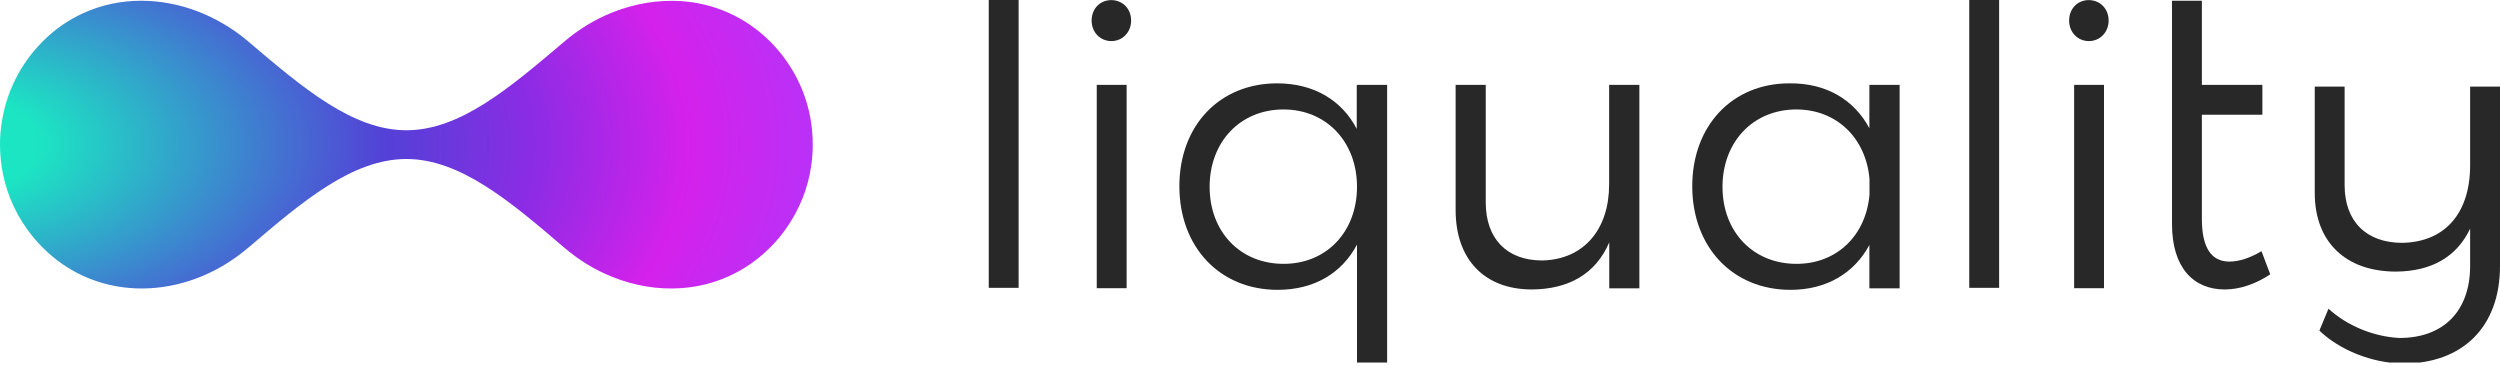 <svg width="100" height="15" viewBox="0 0 200 30" fill="none" xmlns="http://www.w3.org/2000/svg">
<g clip-path="url(#clip0_516_515)">
<path fill-rule="evenodd" clip-rule="evenodd" d="M87.74 23.057H90.13V6.787H87.74V23.057ZM90.49 1.647C90.49 2.567 89.81 3.287 88.91 3.287C88.01 3.287 87.33 2.577 87.33 1.647C87.33 0.687 88.01 0.007 88.91 0.007C89.81 0.017 90.49 0.697 90.49 1.647Z" fill="#282828"/>
<path fill-rule="evenodd" clip-rule="evenodd" d="M108.56 14.947C108.56 11.357 106.12 8.757 102.68 8.757C99.21 8.757 96.77 11.357 96.77 14.947C96.77 18.537 99.21 21.107 102.68 21.107C106.12 21.117 108.56 18.537 108.56 14.947ZM110.97 6.787V29.067H108.56V19.567C107.35 21.857 105.13 23.187 102.21 23.187C97.57 23.187 94.35 19.757 94.35 14.897C94.35 10.037 97.57 6.667 102.17 6.667C105.08 6.667 107.34 7.997 108.54 10.317V6.787H110.97Z" fill="#282828"/>
<path fill-rule="evenodd" clip-rule="evenodd" d="M131.15 6.787V23.067H128.74V19.387C127.66 21.917 125.49 23.137 122.55 23.157C118.75 23.157 116.45 20.747 116.45 16.807V6.787H118.86V16.197C118.86 19.107 120.56 20.837 123.37 20.837C126.75 20.767 128.73 18.297 128.73 14.767V6.787H131.15Z" fill="#282828"/>
<path fill-rule="evenodd" clip-rule="evenodd" d="M149.56 15.567V14.327C149.28 11.047 146.93 8.757 143.71 8.757C140.24 8.757 137.8 11.357 137.8 14.947C137.8 18.537 140.24 21.107 143.71 21.107C146.93 21.117 149.28 18.847 149.56 15.567ZM151.97 6.787V23.067H149.55V19.597C148.34 21.857 146.12 23.187 143.24 23.187C138.6 23.187 135.38 19.757 135.38 14.897C135.38 10.067 138.57 6.667 143.15 6.667C146.09 6.637 148.32 7.967 149.55 10.257V6.787C149.55 6.787 151.97 6.787 151.97 6.787Z" fill="#282828"/>
<path fill-rule="evenodd" clip-rule="evenodd" d="M165.93 23.057H168.32V6.787H165.93V23.057ZM168.69 1.647C168.69 2.567 168.01 3.287 167.11 3.287C166.21 3.287 165.53 2.577 165.53 1.647C165.53 0.687 166.21 0.007 167.11 0.007C168.01 0.017 168.69 0.697 168.69 1.647Z" fill="#282828"/>
<path fill-rule="evenodd" clip-rule="evenodd" d="M181.62 21.947C180.44 22.727 179.18 23.157 177.97 23.157C175.49 23.157 173.76 21.427 173.76 17.927V0.057H176.15V6.787H180.99V9.177H176.15V17.527C176.15 19.847 176.93 20.927 178.35 20.927C179.16 20.927 180.03 20.617 180.92 20.097L181.62 21.947Z" fill="#282828"/>
<path fill-rule="evenodd" clip-rule="evenodd" d="M157.54 23.027H159.93V-0.003H157.54V23.027Z" fill="#282828"/>
<path fill-rule="evenodd" clip-rule="evenodd" d="M79.1 23.027H81.49V-0.003H79.1V23.027Z" fill="#282828"/>
<path fill-rule="evenodd" clip-rule="evenodd" d="M200 6.927V21.287C200 26.127 197.03 29.107 192.18 29.087C189.75 29.027 187.18 28.017 185.55 26.447L186.28 24.697C187.75 26.047 189.87 26.937 191.96 27.037C195.48 27.037 197.61 24.887 197.61 21.267V18.297C196.54 20.537 194.54 21.707 191.68 21.727C187.63 21.727 185.18 19.337 185.18 15.437V6.927H187.57V14.817C187.57 17.697 189.29 19.427 192.18 19.427C195.61 19.367 197.61 17.037 197.61 13.227V6.927H200Z" fill="#282828"/>
<path fill-rule="evenodd" clip-rule="evenodd" d="M3.41 3.32C3.39 3.34 3.38 3.35 3.36 3.37C1.59 5.17 0.51 7.41 0.15 9.73C0.05 10.32 0 10.91 0 11.52V11.59C0 12.16 0.05 12.74 0.13 13.31C0.39 15.08 1.07 16.8 2.15 18.31C2.5 18.81 2.91 19.29 3.36 19.75C3.38 19.77 3.39 19.78 3.41 19.8C4.38 20.77 5.46 21.52 6.61 22.05C10.84 24.01 15.99 23.11 19.84 19.83C19.85 19.82 19.86 19.81 19.87 19.81C24.22 16.09 28.21 12.72 32.51 12.72C36.8 12.72 40.8 16.09 45.14 19.81C46.32 20.82 47.62 21.61 48.99 22.15C50.77 22.87 52.65 23.18 54.5 23.05C57.09 22.87 59.59 21.82 61.61 19.8C61.63 19.78 61.64 19.77 61.66 19.75C62.11 19.3 62.51 18.82 62.87 18.31C63.95 16.79 64.63 15.07 64.89 13.31C65.07 12.13 65.06 10.92 64.88 9.74C64.52 7.41 63.44 5.18 61.67 3.38C61.65 3.36 61.64 3.35 61.62 3.33C59.61 1.32 57.11 0.27 54.51 0.09C52.66 -0.03 50.77 0.28 48.98 1C47.62 1.54 46.31 2.33 45.14 3.33C40.77 7.03 36.82 10.42 32.51 10.42C28.2 10.42 24.22 7.02 19.86 3.32C19.85 3.31 19.84 3.3 19.84 3.3C17.34 1.19 14.29 0.06 11.3 0.06C9.68 0.06 8.08 0.39 6.6 1.08C5.46 1.61 4.37 2.35 3.41 3.32Z" fill="url(#paint0_radial_516_515)"/>
</g>
<defs>
<radialGradient id="paint0_radial_516_515" cx="0" cy="0" r="1" gradientUnits="userSpaceOnUse" gradientTransform="translate(-4.341 11.564) scale(74.421 40.412)">
<stop stop-color="#1CE5C3"/>
<stop offset="0.102" stop-color="#1CE5C3"/>
<stop offset="0.475" stop-color="#5440D7"/>
<stop offset="0.631" stop-color="#8B2CE4"/>
<stop offset="0.796" stop-color="#D421EB"/>
<stop offset="1" stop-color="#AC39FD"/>
</radialGradient>
<clipPath id="clip0_516_515">
<rect width="200" height="29" fill="white"/>
</clipPath>
</defs>
</svg>

